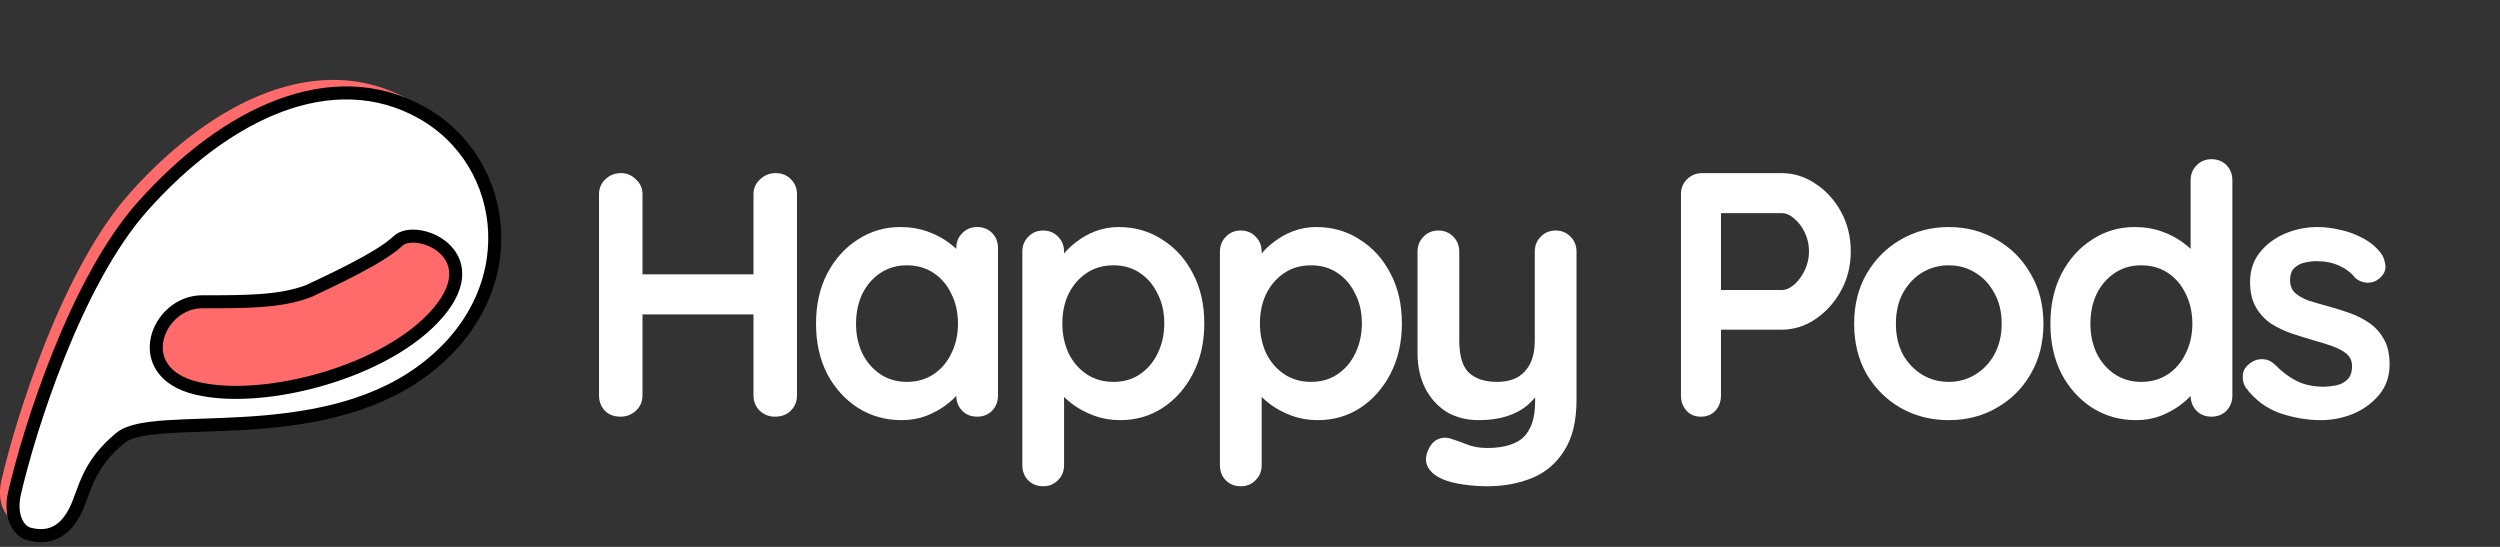<svg width="192" height="42" viewBox="0 0 192 42" fill="none" xmlns="http://www.w3.org/2000/svg">
<rect x="0" y="0" width="192" height="42" fill="#333333" stroke="none"/>
<path d="M9.964 14.84C4.826 20.6 1.258 31.924 0.117 36.865C-0.266 38.516 0.337 39.791 1.266 40.021C2.978 40.444 4.09 39.666 4.826 38.136C5.549 36.632 5.682 34.747 8.251 32.63C10.82 30.512 23.236 33.477 31.37 27.547C39.505 21.617 38.221 11.451 31.37 7.639C24.52 3.827 16.386 7.639 9.964 14.84Z" fill="#FF6B6B"/>
<path d="M47.714 13.295C48.142 13.295 48.516 13.456 48.837 13.776C49.175 14.079 49.344 14.462 49.344 14.925V30.37C49.344 30.833 49.175 31.225 48.837 31.546C48.498 31.849 48.106 32 47.661 32C47.162 32 46.761 31.849 46.458 31.546C46.156 31.225 46.004 30.833 46.004 30.37V14.925C46.004 14.462 46.164 14.079 46.485 13.776C46.806 13.456 47.215 13.295 47.714 13.295ZM59.551 13.295C60.05 13.295 60.451 13.456 60.754 13.776C61.057 14.079 61.208 14.462 61.208 14.925V30.37C61.208 30.833 61.048 31.225 60.727 31.546C60.424 31.849 60.015 32 59.498 32C59.071 32 58.688 31.849 58.349 31.546C58.028 31.225 57.868 30.833 57.868 30.37V14.925C57.868 14.462 58.037 14.079 58.376 13.776C58.714 13.456 59.106 13.295 59.551 13.295ZM47.634 21.071H59.551V24.144H47.634V21.071ZM75.043 17.437C75.506 17.437 75.889 17.589 76.192 17.891C76.495 18.194 76.646 18.586 76.646 19.067V30.37C76.646 30.833 76.495 31.225 76.192 31.546C75.889 31.849 75.506 32 75.043 32C74.58 32 74.197 31.849 73.894 31.546C73.591 31.225 73.44 30.833 73.44 30.37V29.061L74.028 29.301C74.028 29.533 73.903 29.818 73.653 30.156C73.404 30.477 73.066 30.798 72.638 31.118C72.21 31.439 71.703 31.715 71.115 31.947C70.545 32.16 69.921 32.267 69.245 32.267C68.015 32.267 66.902 31.956 65.904 31.332C64.907 30.691 64.114 29.818 63.526 28.713C62.956 27.591 62.671 26.308 62.671 24.866C62.671 23.405 62.956 22.122 63.526 21.018C64.114 19.895 64.898 19.023 65.878 18.399C66.857 17.758 67.944 17.437 69.138 17.437C69.904 17.437 70.607 17.553 71.249 17.785C71.89 18.016 72.442 18.31 72.905 18.666C73.386 19.023 73.751 19.388 74.001 19.762C74.268 20.118 74.402 20.421 74.402 20.67L73.44 21.018V19.067C73.44 18.604 73.591 18.221 73.894 17.918C74.197 17.598 74.58 17.437 75.043 17.437ZM69.645 29.328C70.429 29.328 71.115 29.132 71.703 28.74C72.291 28.348 72.745 27.814 73.066 27.137C73.404 26.46 73.573 25.703 73.573 24.866C73.573 24.011 73.404 23.244 73.066 22.568C72.745 21.891 72.291 21.356 71.703 20.964C71.115 20.572 70.429 20.376 69.645 20.376C68.879 20.376 68.202 20.572 67.615 20.964C67.027 21.356 66.564 21.891 66.225 22.568C65.904 23.244 65.744 24.011 65.744 24.866C65.744 25.703 65.904 26.46 66.225 27.137C66.564 27.814 67.027 28.348 67.615 28.74C68.202 29.132 68.879 29.328 69.645 29.328ZM85.916 17.437C87.163 17.437 88.277 17.758 89.257 18.399C90.254 19.023 91.038 19.887 91.608 20.991C92.196 22.096 92.49 23.378 92.49 24.839C92.49 26.3 92.196 27.591 91.608 28.713C91.038 29.818 90.263 30.691 89.283 31.332C88.321 31.956 87.235 32.267 86.023 32.267C85.311 32.267 84.643 32.151 84.019 31.92C83.396 31.688 82.844 31.394 82.362 31.038C81.899 30.682 81.534 30.326 81.267 29.969C81.018 29.595 80.893 29.283 80.893 29.034L81.721 28.687V35.714C81.721 36.177 81.57 36.56 81.267 36.863C80.964 37.184 80.581 37.344 80.118 37.344C79.655 37.344 79.272 37.193 78.969 36.89C78.666 36.587 78.515 36.195 78.515 35.714V19.334C78.515 18.871 78.666 18.488 78.969 18.185C79.272 17.865 79.655 17.704 80.118 17.704C80.581 17.704 80.964 17.865 81.267 18.185C81.57 18.488 81.721 18.871 81.721 19.334V20.644L81.267 20.403C81.267 20.172 81.392 19.895 81.641 19.575C81.891 19.236 82.229 18.907 82.656 18.586C83.084 18.248 83.574 17.972 84.126 17.758C84.696 17.544 85.293 17.437 85.916 17.437ZM85.516 20.376C84.732 20.376 84.046 20.572 83.458 20.964C82.87 21.356 82.407 21.891 82.069 22.568C81.748 23.227 81.588 23.984 81.588 24.839C81.588 25.676 81.748 26.442 82.069 27.137C82.407 27.814 82.87 28.348 83.458 28.74C84.046 29.132 84.732 29.328 85.516 29.328C86.299 29.328 86.976 29.132 87.546 28.74C88.134 28.348 88.588 27.814 88.909 27.137C89.248 26.442 89.417 25.676 89.417 24.839C89.417 23.984 89.248 23.227 88.909 22.568C88.588 21.891 88.134 21.356 87.546 20.964C86.976 20.572 86.299 20.376 85.516 20.376ZM101.092 17.437C102.339 17.437 103.452 17.758 104.432 18.399C105.43 19.023 106.213 19.887 106.783 20.991C107.371 22.096 107.665 23.378 107.665 24.839C107.665 26.3 107.371 27.591 106.783 28.713C106.213 29.818 105.439 30.691 104.459 31.332C103.497 31.956 102.41 32.267 101.199 32.267C100.486 32.267 99.818 32.151 99.195 31.92C98.571 31.688 98.019 31.394 97.538 31.038C97.075 30.682 96.71 30.326 96.442 29.969C96.193 29.595 96.068 29.283 96.068 29.034L96.897 28.687V35.714C96.897 36.177 96.745 36.56 96.442 36.863C96.14 37.184 95.757 37.344 95.293 37.344C94.83 37.344 94.447 37.193 94.144 36.89C93.842 36.587 93.69 36.195 93.69 35.714V19.334C93.69 18.871 93.842 18.488 94.144 18.185C94.447 17.865 94.83 17.704 95.293 17.704C95.757 17.704 96.14 17.865 96.442 18.185C96.745 18.488 96.897 18.871 96.897 19.334V20.644L96.442 20.403C96.442 20.172 96.567 19.895 96.817 19.575C97.066 19.236 97.404 18.907 97.832 18.586C98.26 18.248 98.749 17.972 99.302 17.758C99.872 17.544 100.468 17.437 101.092 17.437ZM100.691 20.376C99.907 20.376 99.222 20.572 98.634 20.964C98.046 21.356 97.583 21.891 97.244 22.568C96.924 23.227 96.763 23.984 96.763 24.839C96.763 25.676 96.924 26.442 97.244 27.137C97.583 27.814 98.046 28.348 98.634 28.74C99.222 29.132 99.907 29.328 100.691 29.328C101.475 29.328 102.152 29.132 102.722 28.74C103.31 28.348 103.764 27.814 104.085 27.137C104.423 26.442 104.592 25.676 104.592 24.839C104.592 23.984 104.423 23.227 104.085 22.568C103.764 21.891 103.31 21.356 102.722 20.964C102.152 20.572 101.475 20.376 100.691 20.376ZM119.474 17.704C119.937 17.704 120.32 17.865 120.623 18.185C120.926 18.488 121.077 18.871 121.077 19.334V30.691C121.077 32.33 120.765 33.63 120.142 34.592C119.536 35.572 118.717 36.275 117.684 36.703C116.65 37.13 115.493 37.344 114.21 37.344C113.64 37.344 113.034 37.3 112.393 37.211C111.752 37.121 111.226 36.988 110.816 36.81C110.282 36.578 109.908 36.284 109.694 35.928C109.498 35.59 109.463 35.224 109.587 34.832C109.748 34.316 110.006 33.959 110.362 33.764C110.718 33.585 111.093 33.568 111.484 33.71C111.769 33.799 112.144 33.933 112.607 34.111C113.07 34.307 113.604 34.405 114.21 34.405C115.029 34.405 115.706 34.289 116.241 34.057C116.793 33.844 117.203 33.47 117.47 32.935C117.755 32.419 117.897 31.706 117.897 30.798V29.007L118.459 29.649C118.156 30.236 117.773 30.726 117.31 31.118C116.864 31.492 116.33 31.777 115.706 31.973C115.083 32.169 114.37 32.267 113.569 32.267C112.625 32.267 111.796 32.053 111.084 31.626C110.389 31.181 109.846 30.575 109.454 29.809C109.062 29.025 108.866 28.134 108.866 27.137V19.334C108.866 18.871 109.017 18.488 109.32 18.185C109.623 17.865 110.006 17.704 110.469 17.704C110.932 17.704 111.315 17.865 111.618 18.185C111.921 18.488 112.072 18.871 112.072 19.334V26.175C112.072 27.333 112.322 28.152 112.82 28.633C113.337 29.096 114.05 29.328 114.958 29.328C115.582 29.328 116.107 29.212 116.535 28.98C116.962 28.731 117.292 28.375 117.523 27.912C117.755 27.431 117.871 26.852 117.871 26.175V19.334C117.871 18.871 118.022 18.488 118.325 18.185C118.628 17.865 119.011 17.704 119.474 17.704ZM136.821 13.295C137.747 13.295 138.611 13.563 139.413 14.097C140.232 14.632 140.891 15.353 141.39 16.261C141.889 17.17 142.138 18.185 142.138 19.308C142.138 20.412 141.889 21.419 141.39 22.327C140.891 23.236 140.232 23.966 139.413 24.518C138.611 25.053 137.747 25.32 136.821 25.32H131.904L132.171 24.839V30.37C132.171 30.833 132.029 31.225 131.744 31.546C131.459 31.849 131.085 32 130.622 32C130.176 32 129.811 31.849 129.526 31.546C129.241 31.225 129.098 30.833 129.098 30.37V14.925C129.098 14.462 129.25 14.079 129.553 13.776C129.873 13.456 130.265 13.295 130.728 13.295H136.821ZM136.821 22.274C137.159 22.274 137.489 22.131 137.809 21.846C138.13 21.561 138.397 21.196 138.611 20.75C138.825 20.287 138.932 19.806 138.932 19.308C138.932 18.791 138.825 18.31 138.611 17.865C138.397 17.419 138.13 17.063 137.809 16.796C137.489 16.511 137.159 16.368 136.821 16.368H131.851L132.171 15.887V22.701L131.877 22.274H136.821ZM156.936 24.866C156.936 26.326 156.606 27.618 155.947 28.74C155.306 29.845 154.433 30.709 153.328 31.332C152.242 31.956 151.021 32.267 149.667 32.267C148.314 32.267 147.084 31.956 145.98 31.332C144.893 30.709 144.02 29.845 143.361 28.74C142.72 27.618 142.399 26.326 142.399 24.866C142.399 23.405 142.72 22.122 143.361 21.018C144.02 19.895 144.893 19.023 145.98 18.399C147.084 17.758 148.314 17.437 149.667 17.437C151.021 17.437 152.242 17.758 153.328 18.399C154.433 19.023 155.306 19.895 155.947 21.018C156.606 22.122 156.936 23.405 156.936 24.866ZM153.729 24.866C153.729 23.957 153.542 23.173 153.168 22.514C152.812 21.837 152.322 21.312 151.698 20.938C151.093 20.564 150.416 20.376 149.667 20.376C148.919 20.376 148.233 20.564 147.61 20.938C147.004 21.312 146.514 21.837 146.14 22.514C145.784 23.173 145.606 23.957 145.606 24.866C145.606 25.756 145.784 26.54 146.14 27.217C146.514 27.876 147.004 28.393 147.61 28.767C148.233 29.141 148.919 29.328 149.667 29.328C150.416 29.328 151.093 29.141 151.698 28.767C152.322 28.393 152.812 27.876 153.168 27.217C153.542 26.54 153.729 25.756 153.729 24.866ZM169.842 12.227C170.305 12.227 170.688 12.378 170.991 12.681C171.294 12.984 171.446 13.376 171.446 13.857V30.37C171.446 30.833 171.294 31.225 170.991 31.546C170.688 31.849 170.305 32 169.842 32C169.379 32 168.996 31.849 168.693 31.546C168.39 31.225 168.239 30.833 168.239 30.37V29.061L168.827 29.301C168.827 29.533 168.702 29.818 168.453 30.156C168.203 30.477 167.865 30.798 167.437 31.118C167.01 31.439 166.502 31.715 165.914 31.947C165.344 32.16 164.721 32.267 164.044 32.267C162.815 32.267 161.701 31.956 160.704 31.332C159.706 30.691 158.913 29.818 158.326 28.713C157.756 27.591 157.471 26.308 157.471 24.866C157.471 23.405 157.756 22.122 158.326 21.018C158.913 19.895 159.697 19.023 160.677 18.399C161.657 17.758 162.743 17.437 163.937 17.437C164.703 17.437 165.407 17.553 166.048 17.785C166.689 18.016 167.241 18.31 167.705 18.666C168.186 19.023 168.551 19.388 168.8 19.762C169.067 20.118 169.201 20.421 169.201 20.67L168.239 21.018V13.857C168.239 13.393 168.39 13.01 168.693 12.708C168.996 12.387 169.379 12.227 169.842 12.227ZM164.445 29.328C165.229 29.328 165.914 29.132 166.502 28.74C167.09 28.348 167.544 27.814 167.865 27.137C168.203 26.46 168.373 25.703 168.373 24.866C168.373 24.011 168.203 23.244 167.865 22.568C167.544 21.891 167.09 21.356 166.502 20.964C165.914 20.572 165.229 20.376 164.445 20.376C163.679 20.376 163.002 20.572 162.414 20.964C161.826 21.356 161.363 21.891 161.024 22.568C160.704 23.244 160.543 24.011 160.543 24.866C160.543 25.703 160.704 26.46 161.024 27.137C161.363 27.814 161.826 28.348 162.414 28.74C163.002 29.132 163.679 29.328 164.445 29.328ZM172.486 29.782C172.308 29.533 172.227 29.212 172.245 28.82C172.263 28.428 172.495 28.09 172.94 27.805C173.225 27.627 173.528 27.555 173.849 27.591C174.169 27.609 174.481 27.769 174.784 28.072C175.3 28.589 175.844 28.989 176.414 29.274C176.984 29.559 177.696 29.702 178.551 29.702C178.819 29.684 179.113 29.649 179.433 29.595C179.754 29.524 180.03 29.381 180.262 29.168C180.511 28.936 180.636 28.589 180.636 28.125C180.636 27.734 180.502 27.422 180.235 27.19C179.968 26.959 179.611 26.763 179.166 26.602C178.738 26.442 178.257 26.291 177.723 26.148C177.171 25.988 176.601 25.81 176.013 25.614C175.443 25.418 174.917 25.168 174.436 24.866C173.955 24.545 173.564 24.126 173.261 23.61C172.958 23.093 172.806 22.443 172.806 21.659C172.806 20.768 173.056 20.011 173.555 19.388C174.053 18.764 174.695 18.283 175.479 17.945C176.28 17.606 177.117 17.437 177.99 17.437C178.542 17.437 179.121 17.508 179.727 17.651C180.333 17.776 180.912 17.989 181.464 18.292C182.016 18.577 182.479 18.96 182.853 19.441C183.049 19.708 183.165 20.029 183.201 20.403C183.236 20.777 183.067 21.116 182.693 21.419C182.426 21.632 182.114 21.73 181.758 21.712C181.402 21.677 181.108 21.552 180.876 21.338C180.573 20.947 180.164 20.635 179.647 20.403C179.148 20.172 178.569 20.056 177.91 20.056C177.643 20.056 177.349 20.091 177.028 20.163C176.725 20.216 176.458 20.35 176.227 20.564C175.995 20.759 175.879 21.08 175.879 21.525C175.879 21.935 176.013 22.265 176.28 22.514C176.547 22.746 176.904 22.942 177.349 23.102C177.812 23.244 178.302 23.387 178.819 23.529C179.353 23.672 179.896 23.841 180.449 24.037C181.001 24.233 181.509 24.491 181.972 24.812C182.435 25.133 182.809 25.551 183.094 26.068C183.379 26.567 183.521 27.208 183.521 27.992C183.521 28.9 183.254 29.675 182.72 30.317C182.185 30.958 181.517 31.448 180.716 31.786C179.914 32.107 179.095 32.267 178.257 32.267C177.206 32.267 176.155 32.089 175.104 31.733C174.053 31.359 173.181 30.709 172.486 29.782Z" fill="white"/>
<path d="M10.964 15.84C5.826 21.6 2.258 32.924 1.117 37.865C0.734 39.516 1.337 40.791 2.266 41.021C3.978 41.444 5.09 40.666 5.826 39.136C6.549 37.632 6.682 35.747 9.251 33.63C11.82 31.512 24.236 34.477 32.37 28.547C40.505 22.617 39.221 12.451 32.37 8.639C25.52 4.827 17.386 8.639 10.964 15.84Z" fill="white" stroke="black"/>
<path d="M30.558 18.512C29.177 19.84 25.162 21.656 23.724 22.348C21.566 23.177 18.976 23.177 15.523 23.177C12.07 23.177 9.912 28.571 15.092 29.816C20.271 31.061 29.766 28.571 33.65 24.007C37.535 19.443 31.94 17.185 30.558 18.512Z" fill="#FF6B6B" stroke="black"/>
</svg>
